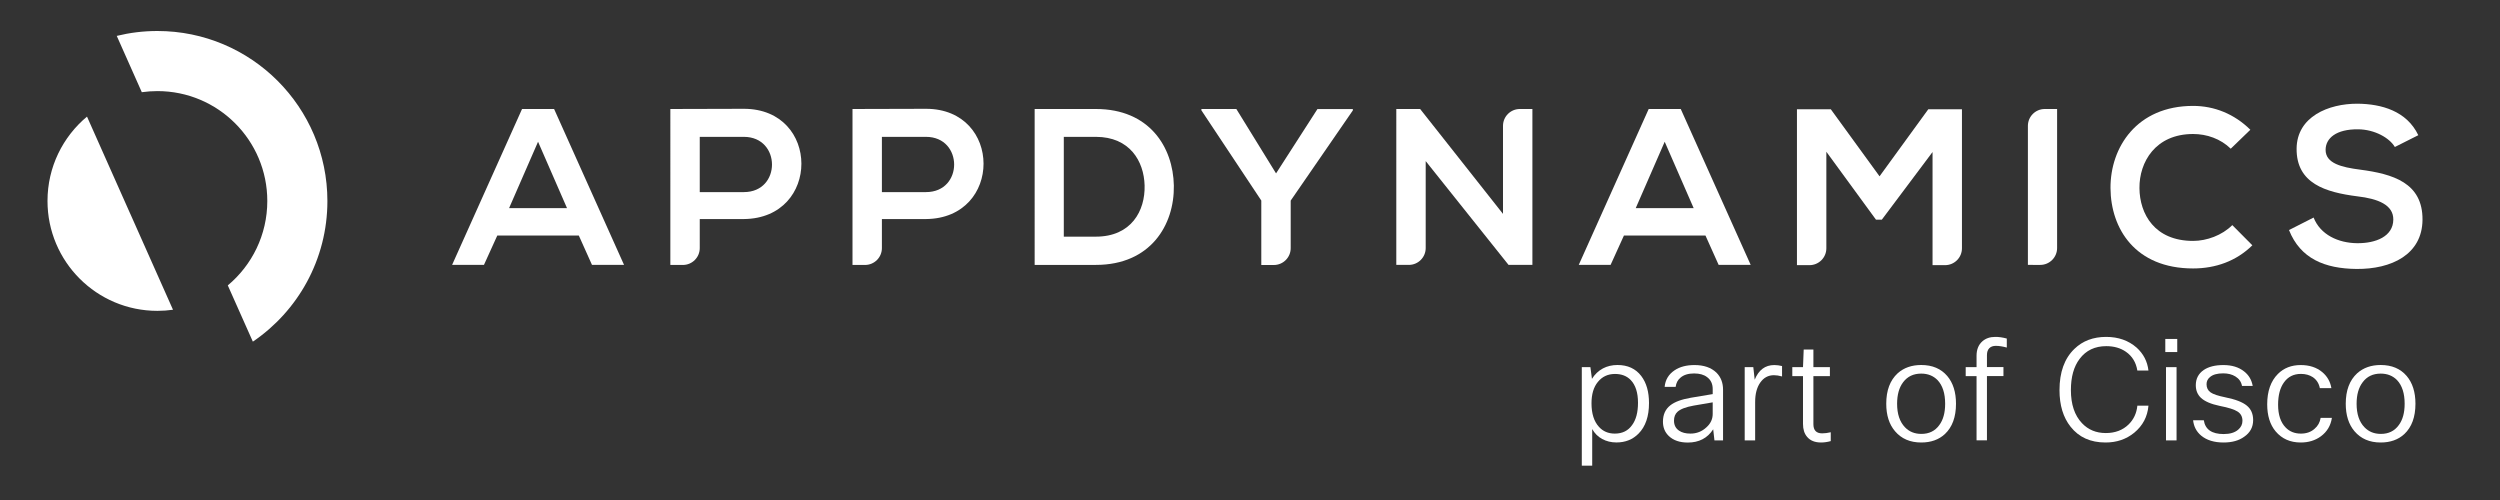 <?xml version="1.0" encoding="utf-8"?>
<!-- Generator: Adobe Illustrator 25.1.0, SVG Export Plug-In . SVG Version: 6.00 Build 0)  -->
<svg version="1.1" id="Layer_1" xmlns="http://www.w3.org/2000/svg" xmlns:xlink="http://www.w3.org/1999/xlink" x="0px" y="0px"
	 viewBox="0 0 500 100" style="enable-background:new 0 0 500 100;" xml:space="preserve">
<rect x="0" y="0" width="500" height="100" fill="#333333" stroke="none"/>
<style type="text/css">
	.st0{fill:#FFFFFF;}
</style>
<g>
	<g>
		<g>
			<g>
				<path class="st0" d="M25.95,42.53L17.4,23.32c-4.83,4.03-7.9,10.09-7.9,16.87c0,12.14,9.84,21.98,21.98,21.98
					c1.06,0,2.1-0.08,3.12-0.22l-8.53-19.16C26.03,42.7,25.99,42.62,25.95,42.53z M31.48,6.2c-2.8,0-5.53,0.34-8.13,0.98l5.01,11.26
					c1.02-0.14,2.07-0.22,3.12-0.22c12.14,0,21.98,9.84,21.98,21.98c0,6.78-3.07,12.84-7.9,16.88l5.01,11.25
					c9-6.11,14.91-16.43,14.91-28.13C65.47,21.42,50.25,6.2,31.48,6.2z"/>
			</g>
		</g>
		<g>
			<path class="st0" d="M115.76,47.1h-16.3l-2.67,5.88h-6.37l13.99-31.18h6.41l13.99,31.18h-6.41L115.76,47.1z M107.61,28.35
				l-5.79,13.27h11.58L107.61,28.35z"/>
			<path class="st0" d="M139.95,43.81v5.81c0,1.86-1.51,3.37-3.37,3.37h-2.51V21.8c4.85,0,9.84-0.04,14.7-0.04
				c15.32,0,15.37,21.91,0,22.05H139.95z M139.95,38.42h8.82c7.53,0,7.48-11.05,0-11.05h-8.82V38.42z"/>
			<path class="st0" d="M176.38,43.81v5.81c0,1.86-1.51,3.37-3.37,3.37h-2.51V21.8c4.85,0,9.84-0.04,14.7-0.04
				c15.32,0,15.37,21.91,0,22.05H176.38z M176.38,38.42h8.82c7.53,0,7.48-11.05,0-11.05h-8.82V38.42z"/>
			<path class="st0" d="M234.77,37.12c0.13,7.88-4.68,15.86-15.59,15.86c-3.83,0-8.42,0-12.25,0V21.8c3.83,0,8.42,0,12.25,0
				C229.87,21.8,234.63,29.42,234.77,37.12z M212.76,47.33h6.41c7.08,0,9.89-5.17,9.75-10.25c-0.13-4.85-2.98-9.71-9.75-9.71h-6.41
				V47.33z"/>
			<path class="st0" d="M255.21,34.68l8.28-12.87h7.08v0.27l-12.43,18.04v9.51c0,1.86-1.51,3.37-3.37,3.37h-2.51V40.11l-11.98-18.04
				V21.8h6.99L255.21,34.68z"/>
			<path class="st0" d="M300.6,42.78V25.17c0-1.86,1.51-3.37,3.37-3.37h2.51v31.18h-4.77l-16.57-20.76v17.39
				c0,1.86-1.51,3.37-3.37,3.37h-2.51V21.8h4.77L300.6,42.78z"/>
			<path class="st0" d="M341.09,47.1h-16.3l-2.67,5.88h-6.37l13.99-31.18h6.41l13.99,31.18h-6.41L341.09,47.1z M332.94,28.35
				l-5.79,13.27h11.58L332.94,28.35z"/>
			<path class="st0" d="M386.51,30.4l-10.15,13.54h-1.16l-9.93-13.59v19.31c0,1.86-1.51,3.37-3.37,3.37h-2.51V21.85h6.77l9.75,13.41
				l9.75-13.41h6.73v27.81c0,1.86-1.51,3.37-3.37,3.37h-2.51V30.4z"/>
			<path class="st0" d="M405.58,52.98V25.17c0-1.86,1.51-3.37,3.37-3.37h2.47v27.81c0,1.86-1.51,3.37-3.37,3.37H405.58z"/>
			<path class="st0" d="M450.47,49.06c-3.21,3.16-7.35,4.63-11.85,4.63c-11.58,0-16.48-7.97-16.52-16.08
				c-0.04-8.15,5.26-16.43,16.52-16.43c4.23,0,8.24,1.6,11.45,4.77l-3.92,3.79c-2.05-2-4.81-2.94-7.53-2.94
				c-7.53,0-10.78,5.61-10.73,10.82c0.04,5.17,3.03,10.56,10.73,10.56c2.72,0,5.79-1.11,7.84-3.16L450.47,49.06z"/>
			<path class="st0" d="M478.97,29.4c-1.05-1.79-3.98-3.51-7.36-3.54c-4.36-0.04-6.47,1.77-6.49,4.09c-0.02,2.72,3.18,3.5,6.91,3.98
				c6.5,0.86,12.54,2.6,12.47,10.04c-0.06,6.95-6.23,9.88-13.18,9.82c-6.37-0.06-11.25-2.06-13.52-7.78l4.92-2.5
				c1.35,3.44,4.94,5.1,8.73,5.13c3.7,0.03,7.18-1.34,7.21-4.72c0.03-2.94-3.04-4.17-7.17-4.65c-6.36-0.81-12.23-2.56-12.17-9.55
				c0.06-6.41,6.4-8.99,12.15-8.98c4.86,0.04,9.88,1.47,12.19,6.3L478.97,29.4z"/>
		</g>
	</g>
	<g>
		<path class="st0" d="M316.36,73.43h1.72l0.31,2.34c0.56-0.9,1.29-1.6,2.2-2.09c0.86-0.45,1.83-0.68,2.9-0.68
			c2.05,0,3.64,0.73,4.76,2.2c1.03,1.35,1.55,3.15,1.55,5.41c0,2.67-0.7,4.71-2.09,6.11c-1.16,1.18-2.64,1.77-4.42,1.77
			c-1.05,0-2-0.23-2.85-0.69s-1.51-1.12-2-1.99v7.32h-2.08V73.43z M327.6,80.56c0-2.03-0.49-3.55-1.46-4.56
			c-0.79-0.81-1.83-1.21-3.13-1.21c-1.43,0-2.57,0.53-3.44,1.6c-0.85,1.03-1.27,2.46-1.27,4.28c0,2.05,0.5,3.62,1.49,4.7
			c0.81,0.9,1.87,1.35,3.18,1.35c1.5,0,2.66-0.57,3.46-1.72C327.21,83.94,327.6,82.45,327.6,80.56z"/>
		<path class="st0" d="M335.13,77.37h-2.2c0.13-1.41,0.8-2.52,2-3.32c1.05-0.7,2.38-1.04,3.97-1.04c1.88,0,3.34,0.51,4.39,1.52
			c0.88,0.88,1.32,2.02,1.32,3.41v10.14h-1.72l-0.25-2.22c-1.15,1.77-2.84,2.65-5.07,2.65c-1.62,0-2.88-0.43-3.8-1.3
			c-0.79-0.75-1.18-1.71-1.18-2.87c0-1.41,0.49-2.5,1.47-3.27c0.88-0.7,2.25-1.2,4.11-1.52l4.37-0.73v-1.01
			c0-1.03-0.37-1.83-1.13-2.39c-0.64-0.49-1.5-0.73-2.59-0.73c-1.16,0-2.08,0.28-2.73,0.85C335.55,75.98,335.23,76.6,335.13,77.37z
			 M342.54,82.78v-2.31l-3.8,0.65c-1.56,0.28-2.64,0.69-3.24,1.24c-0.47,0.43-0.7,1.02-0.7,1.77c0,0.88,0.34,1.55,1.01,2
			c0.56,0.39,1.32,0.59,2.28,0.59c1.24,0,2.31-0.42,3.21-1.27C342.13,84.71,342.54,83.81,342.54,82.78z"/>
		<path class="st0" d="M351.03,88.08h-2.09V73.43h1.72l0.28,2.51c0.79-1.95,2.1-2.93,3.92-2.93c0.51,0,1.02,0.07,1.55,0.2v2.08
			c-0.6-0.17-1.14-0.25-1.63-0.25c-1.15,0-2.07,0.51-2.76,1.52c-0.66,0.96-0.99,2.24-0.99,3.83V88.08z"/>
		<path class="st0" d="M365.98,75.23h-3.3v9.61c0,1.22,0.58,1.83,1.75,1.83c0.54,0,1.12-0.07,1.72-0.22v1.77
			c-0.68,0.19-1.32,0.28-1.94,0.28c-1.24,0-2.17-0.38-2.79-1.13c-0.55-0.64-0.82-1.5-0.82-2.59v-9.55h-2.14v-1.8h2.14l0.14-3.52
			h1.94v3.52h3.3V75.23z"/>
		<path class="st0" d="M377.25,80.75c0-2.67,0.76-4.69,2.28-6.09c1.24-1.11,2.81-1.66,4.71-1.66c2.22,0,3.95,0.73,5.21,2.2
			c1.16,1.37,1.75,3.22,1.75,5.55c0,2.65-0.74,4.67-2.22,6.06c-1.22,1.13-2.8,1.69-4.73,1.69c-2.22,0-3.96-0.75-5.24-2.25
			C377.83,84.87,377.25,83.04,377.25,80.75z M379.42,80.75c0,2.05,0.53,3.62,1.58,4.71c0.85,0.88,1.93,1.32,3.27,1.32
			c1.54,0,2.73-0.58,3.58-1.75c0.79-1.05,1.18-2.48,1.18-4.28c0-2.08-0.51-3.66-1.52-4.73c-0.85-0.86-1.93-1.3-3.27-1.3
			c-1.54,0-2.74,0.57-3.61,1.72C379.82,77.51,379.42,78.95,379.42,80.75z"/>
		<path class="st0" d="M401.36,67.71v1.8c-0.81-0.22-1.54-0.34-2.2-0.34c-0.56,0-1,0.16-1.31,0.48c-0.31,0.32-0.46,0.78-0.46,1.38
			v2.39h3.3v1.8h-3.3v12.85h-2.08V75.23h-2.17v-1.8h2.17v-2.28c0-1.24,0.39-2.21,1.18-2.9c0.66-0.58,1.51-0.87,2.56-0.87
			C399.74,67.37,400.51,67.48,401.36,67.71z"/>
		<path class="st0" d="M421.11,88.5c-3.01,0-5.33-1.05-6.99-3.15c-1.48-1.86-2.22-4.3-2.22-7.32c0-3.59,0.99-6.34,2.99-8.26
			c1.65-1.6,3.77-2.39,6.34-2.39c2.44,0,4.47,0.72,6.09,2.14c1.37,1.24,2.16,2.77,2.37,4.59h-2.22c-0.26-1.63-1.03-2.88-2.28-3.75
			c-1.07-0.75-2.39-1.13-3.94-1.13c-2.27,0-4.05,0.85-5.32,2.54c-1.17,1.54-1.75,3.62-1.75,6.25c0,2.85,0.74,5.06,2.22,6.62
			c1.24,1.31,2.83,1.97,4.76,1.97c1.86,0,3.38-0.57,4.56-1.72c1.01-0.99,1.6-2.24,1.75-3.75h2.22c-0.19,2.2-1.14,4-2.85,5.41
			C425.24,87.85,423.34,88.5,421.11,88.5z"/>
		<path class="st0" d="M435.45,70.41h-2.39v-2.62h2.39V70.41z M435.31,88.08h-2.11V73.43h2.11V88.08z"/>
		<path class="st0" d="M448.49,84.16c0-0.81-0.32-1.42-0.96-1.84c-0.64-0.42-1.83-0.8-3.58-1.14c-1.73-0.36-2.98-0.89-3.75-1.6
			c-0.7-0.66-1.04-1.5-1.04-2.54c0-1.3,0.53-2.31,1.58-3.04c0.98-0.66,2.29-0.99,3.94-0.99c1.69,0,3.07,0.42,4.14,1.27
			c0.94,0.73,1.51,1.7,1.72,2.9h-2.14c-0.15-0.81-0.59-1.44-1.32-1.89c-0.66-0.41-1.47-0.62-2.45-0.62c-1.16,0-2.04,0.24-2.62,0.73
			c-0.47,0.38-0.7,0.86-0.7,1.44c0,0.71,0.27,1.26,0.8,1.63c0.53,0.38,1.52,0.7,2.94,0.99c2.05,0.41,3.48,0.97,4.31,1.66
			c0.85,0.69,1.27,1.66,1.27,2.9c0,1.39-0.59,2.5-1.78,3.32c-1.05,0.77-2.43,1.16-4.14,1.16c-1.88,0-3.37-0.46-4.48-1.38
			c-0.94-0.79-1.47-1.81-1.61-3.07h2.14c0.28,1.84,1.6,2.76,3.97,2.76c1.26,0,2.22-0.29,2.9-0.87
			C448.21,85.45,448.49,84.86,448.49,84.16z"/>
		<path class="st0" d="M464.13,83.57h2.25c-0.23,1.54-0.96,2.77-2.2,3.69c-1.13,0.83-2.47,1.24-4.03,1.24
			c-2.1,0-3.77-0.74-5.02-2.22c-1.13-1.35-1.69-3.16-1.69-5.41c0-2.63,0.72-4.66,2.14-6.08c1.18-1.18,2.7-1.78,4.56-1.78
			c1.75,0,3.18,0.47,4.31,1.41c0.99,0.83,1.61,1.9,1.83,3.21h-2.31c-0.19-0.96-0.66-1.69-1.41-2.2c-0.66-0.43-1.45-0.65-2.37-0.65
			c-1.46,0-2.6,0.57-3.41,1.72c-0.77,1.07-1.16,2.56-1.16,4.45c0,2.01,0.51,3.53,1.52,4.56c0.79,0.81,1.8,1.21,3.04,1.21
			c1.11,0,2.02-0.32,2.73-0.96C463.58,85.2,463.98,84.47,464.13,83.57z"/>
		<path class="st0" d="M469.15,80.75c0-2.67,0.76-4.69,2.28-6.09c1.24-1.11,2.81-1.66,4.7-1.66c2.22,0,3.95,0.73,5.21,2.2
			c1.16,1.37,1.75,3.22,1.75,5.55c0,2.65-0.74,4.67-2.22,6.06c-1.22,1.13-2.8,1.69-4.73,1.69c-2.22,0-3.96-0.75-5.24-2.25
			C469.73,84.87,469.15,83.04,469.15,80.75z M471.32,80.75c0,2.05,0.52,3.62,1.58,4.71c0.85,0.88,1.93,1.32,3.27,1.32
			c1.54,0,2.73-0.58,3.58-1.75c0.79-1.05,1.18-2.48,1.18-4.28c0-2.08-0.51-3.66-1.52-4.73c-0.85-0.86-1.93-1.3-3.27-1.3
			c-1.54,0-2.74,0.57-3.6,1.72C471.72,77.51,471.32,78.95,471.32,80.75z"/>
	</g>
</g>
</svg>
